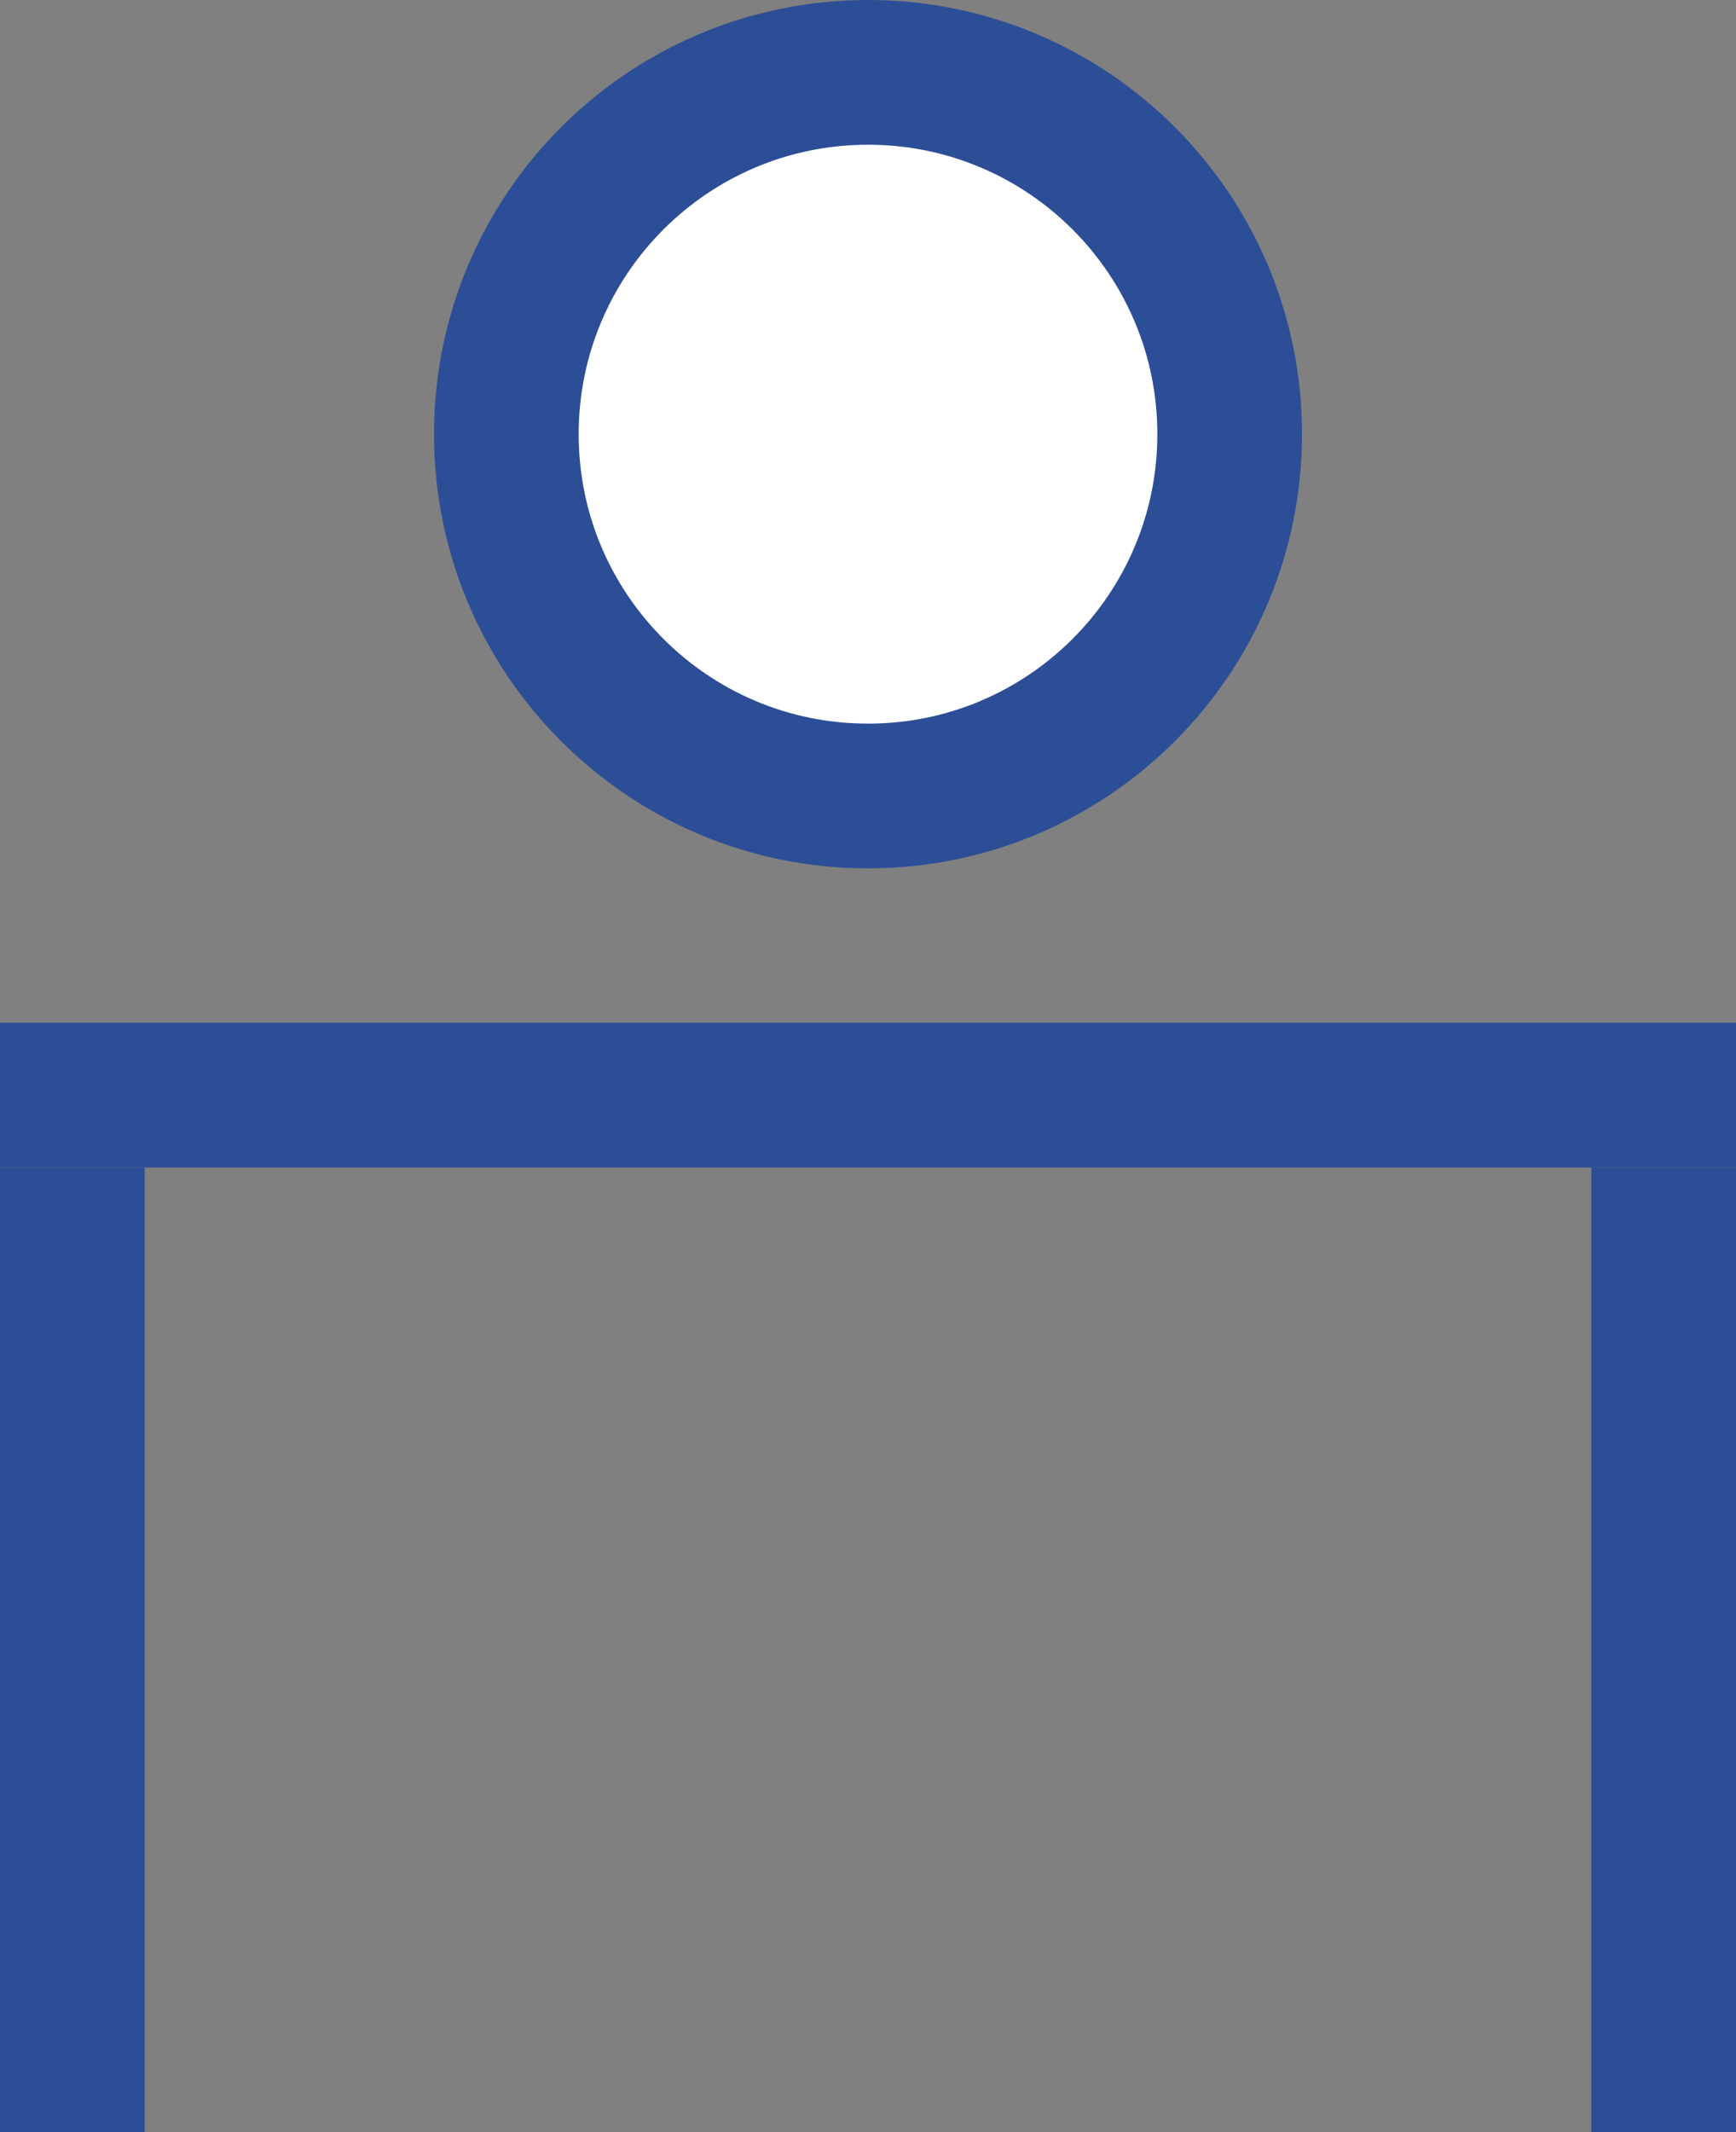 <svg width="180" height="221" viewBox="0 0 180 221" fill="none" xmlns="http://www.w3.org/2000/svg">
<rect x="0" y="0" width="180" height="221" fill="#808080" stroke="none"/>
<path d="M90 82.5C110.711 82.5 127.5 65.711 127.5 45C127.5 24.289 110.711 7.5 90 7.5C69.289 7.5 52.5 24.289 52.5 45C52.5 65.711 69.289 82.5 90 82.5Z" fill="white" stroke="#2C4E97" stroke-width="15"/>
<path d="M0 113.5H180" stroke="#2C4E97" stroke-width="15"/>
<path d="M7.5 121V221" stroke="#2C4E97" stroke-width="15"/>
<path d="M172.5 121V221" stroke="#2C4E97" stroke-width="15"/>
</svg>
